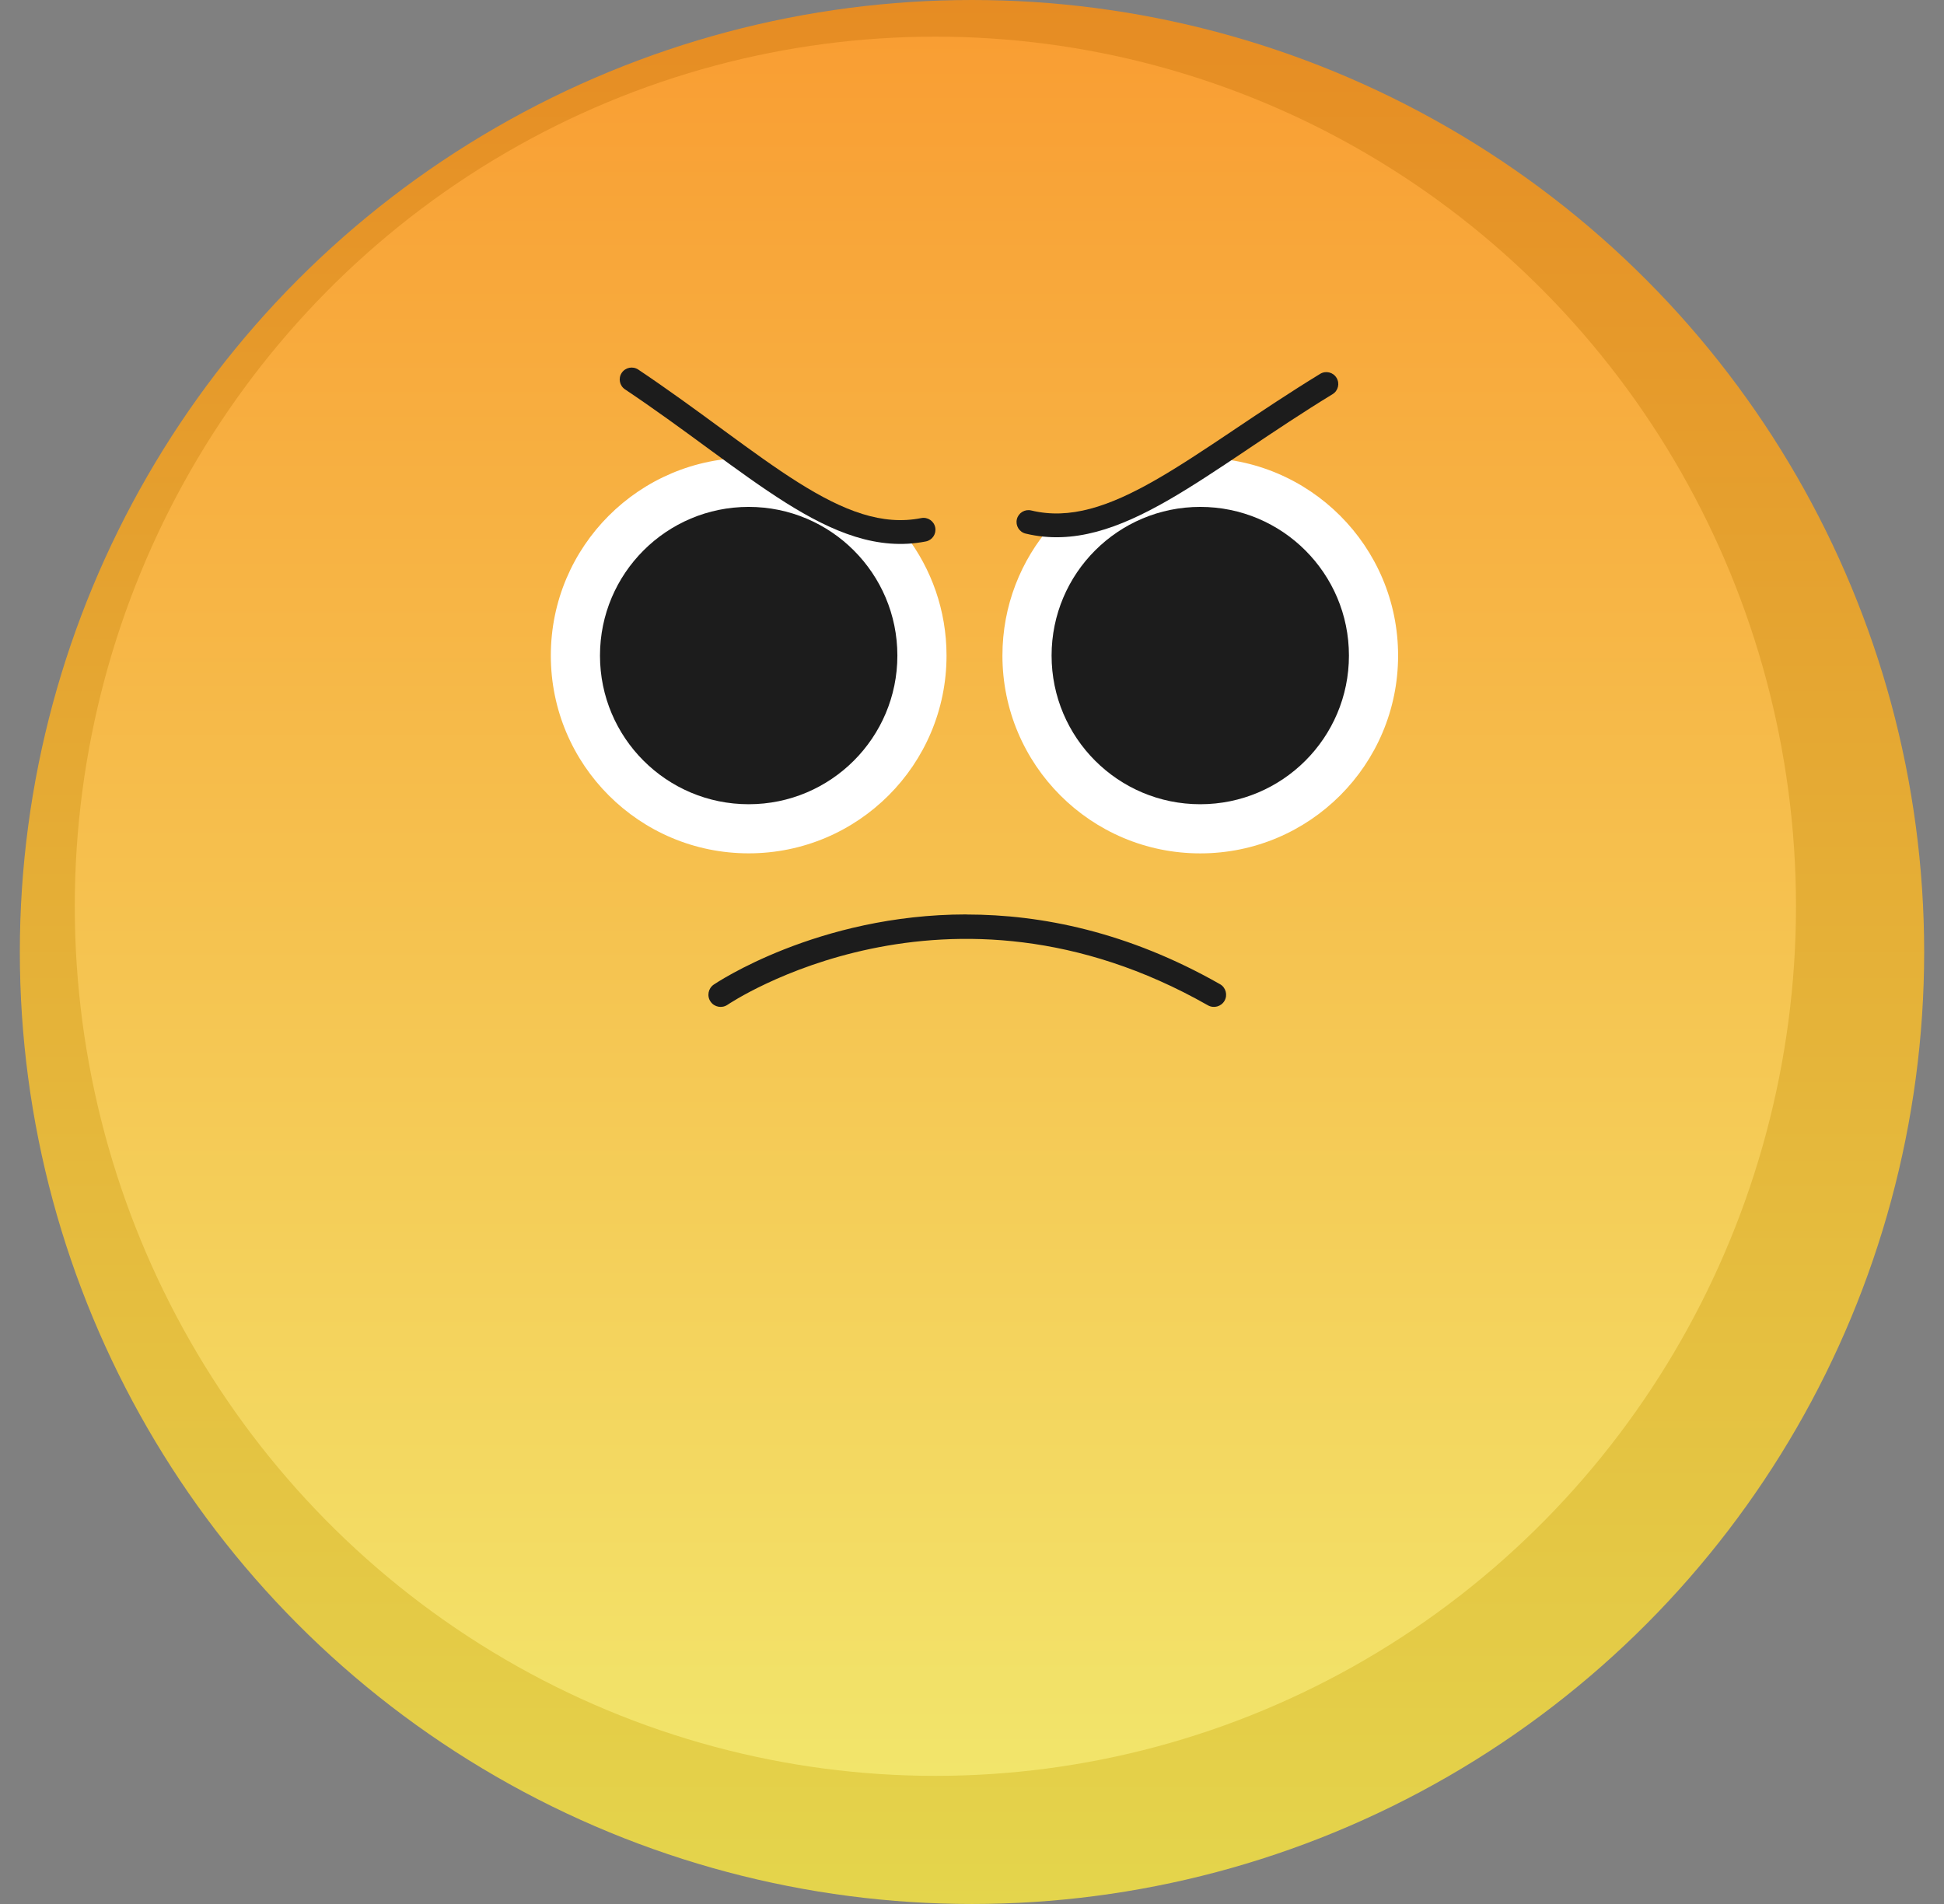 <svg width="49" height="48" viewBox="0 0 49 48" fill="none" xmlns="http://www.w3.org/2000/svg">
<rect x="0" y="0" width="49" height="48" fill="#808080" stroke="none"/>
<circle cx="24.5" cy="24" r="24" fill="url(#paint0_linear_583_6812)"/>
<ellipse cx="23.577" cy="22.847" rx="21.692" ry="21.923" fill="url(#paint1_linear_583_6812)"/>
<path d="M18.871 21.513C21.625 21.513 23.858 19.281 23.858 16.527C23.858 15.39 23.477 14.342 22.837 13.503C22.426 12.966 21.092 13.337 20.5 13.003C19.777 12.595 19.5 12.003 18.871 11.54C16.117 11.54 13.884 13.773 13.884 16.527C13.884 19.281 16.117 21.513 18.871 21.513Z" fill="white"/>
<path d="M30.253 21.514C33.008 21.514 35.24 19.281 35.24 16.527C35.24 13.773 33.008 11.541 30.253 11.541C30 11.504 29.677 12.16 29 12.504C27.539 13.245 26.918 12.766 26.5 13.245C25.732 14.122 25.267 15.27 25.267 16.527C25.267 19.281 27.499 21.514 30.253 21.514Z" fill="white"/>
<path d="M18.871 20.275C20.941 20.275 22.619 18.597 22.619 16.527C22.619 14.457 20.941 12.779 18.871 12.779C16.801 12.779 15.123 14.457 15.123 16.527C15.123 18.597 16.801 20.275 18.871 20.275Z" fill="#1C1C1C"/>
<path d="M30.253 20.275C32.323 20.275 34.001 18.597 34.001 16.527C34.001 14.457 32.323 12.779 30.253 12.779C28.183 12.779 26.506 14.457 26.506 16.527C26.506 18.597 28.183 20.275 30.253 20.275Z" fill="#1C1C1C"/>
<path fill-rule="evenodd" clip-rule="evenodd" d="M25.631 13.09C25.67 12.929 25.832 12.83 25.993 12.869C26.963 13.103 27.944 12.778 29.129 12.099C29.719 11.761 30.344 11.345 31.032 10.884C31.067 10.861 31.102 10.837 31.137 10.813C31.793 10.374 32.502 9.898 33.276 9.425C33.417 9.339 33.602 9.383 33.688 9.525C33.775 9.666 33.73 9.851 33.589 9.937C32.826 10.403 32.126 10.873 31.469 11.313C31.435 11.336 31.4 11.36 31.366 11.383C30.681 11.841 30.039 12.27 29.428 12.62C28.211 13.317 27.055 13.742 25.852 13.452C25.691 13.413 25.592 13.251 25.631 13.09Z" fill="#1C1C1C"/>
<path fill-rule="evenodd" clip-rule="evenodd" d="M23.573 13.297C23.541 13.135 23.383 13.029 23.221 13.061C22.241 13.255 21.275 12.889 20.119 12.162C19.544 11.8 18.937 11.358 18.269 10.869C18.235 10.844 18.201 10.819 18.167 10.794C17.53 10.327 16.841 9.822 16.088 9.317C15.95 9.225 15.764 9.262 15.671 9.4C15.579 9.537 15.616 9.724 15.754 9.816C16.497 10.314 17.176 10.811 17.814 11.279C17.848 11.304 17.881 11.328 17.915 11.353C18.579 11.84 19.203 12.294 19.8 12.67C20.986 13.417 22.123 13.89 23.337 13.65C23.5 13.618 23.605 13.46 23.573 13.297Z" fill="#1C1C1C"/>
<path d="M24.362 23.053C20.602 23.053 18.028 24.797 17.989 24.823C17.849 24.92 17.814 25.113 17.911 25.252C18.007 25.392 18.2 25.426 18.339 25.33C18.395 25.293 23.868 21.603 30.446 25.344C30.594 25.428 30.78 25.377 30.865 25.23C30.949 25.082 30.897 24.893 30.75 24.811C28.436 23.494 26.249 23.055 24.362 23.055V23.053Z" fill="#1C1C1C"/>
<defs>
<linearGradient id="paint0_linear_583_6812" x1="24.5" y1="0" x2="24.5" y2="48" gradientUnits="userSpaceOnUse">
<stop stop-color="#E68C23"/>
<stop offset="1" stop-color="#E4D54C"/>
</linearGradient>
<linearGradient id="paint1_linear_583_6812" x1="23.577" y1="0.924" x2="23.577" y2="44.77" gradientUnits="userSpaceOnUse">
<stop stop-color="#F99E33"/>
<stop offset="1" stop-color="#F2E56B"/>
</linearGradient>
</defs>
</svg>
